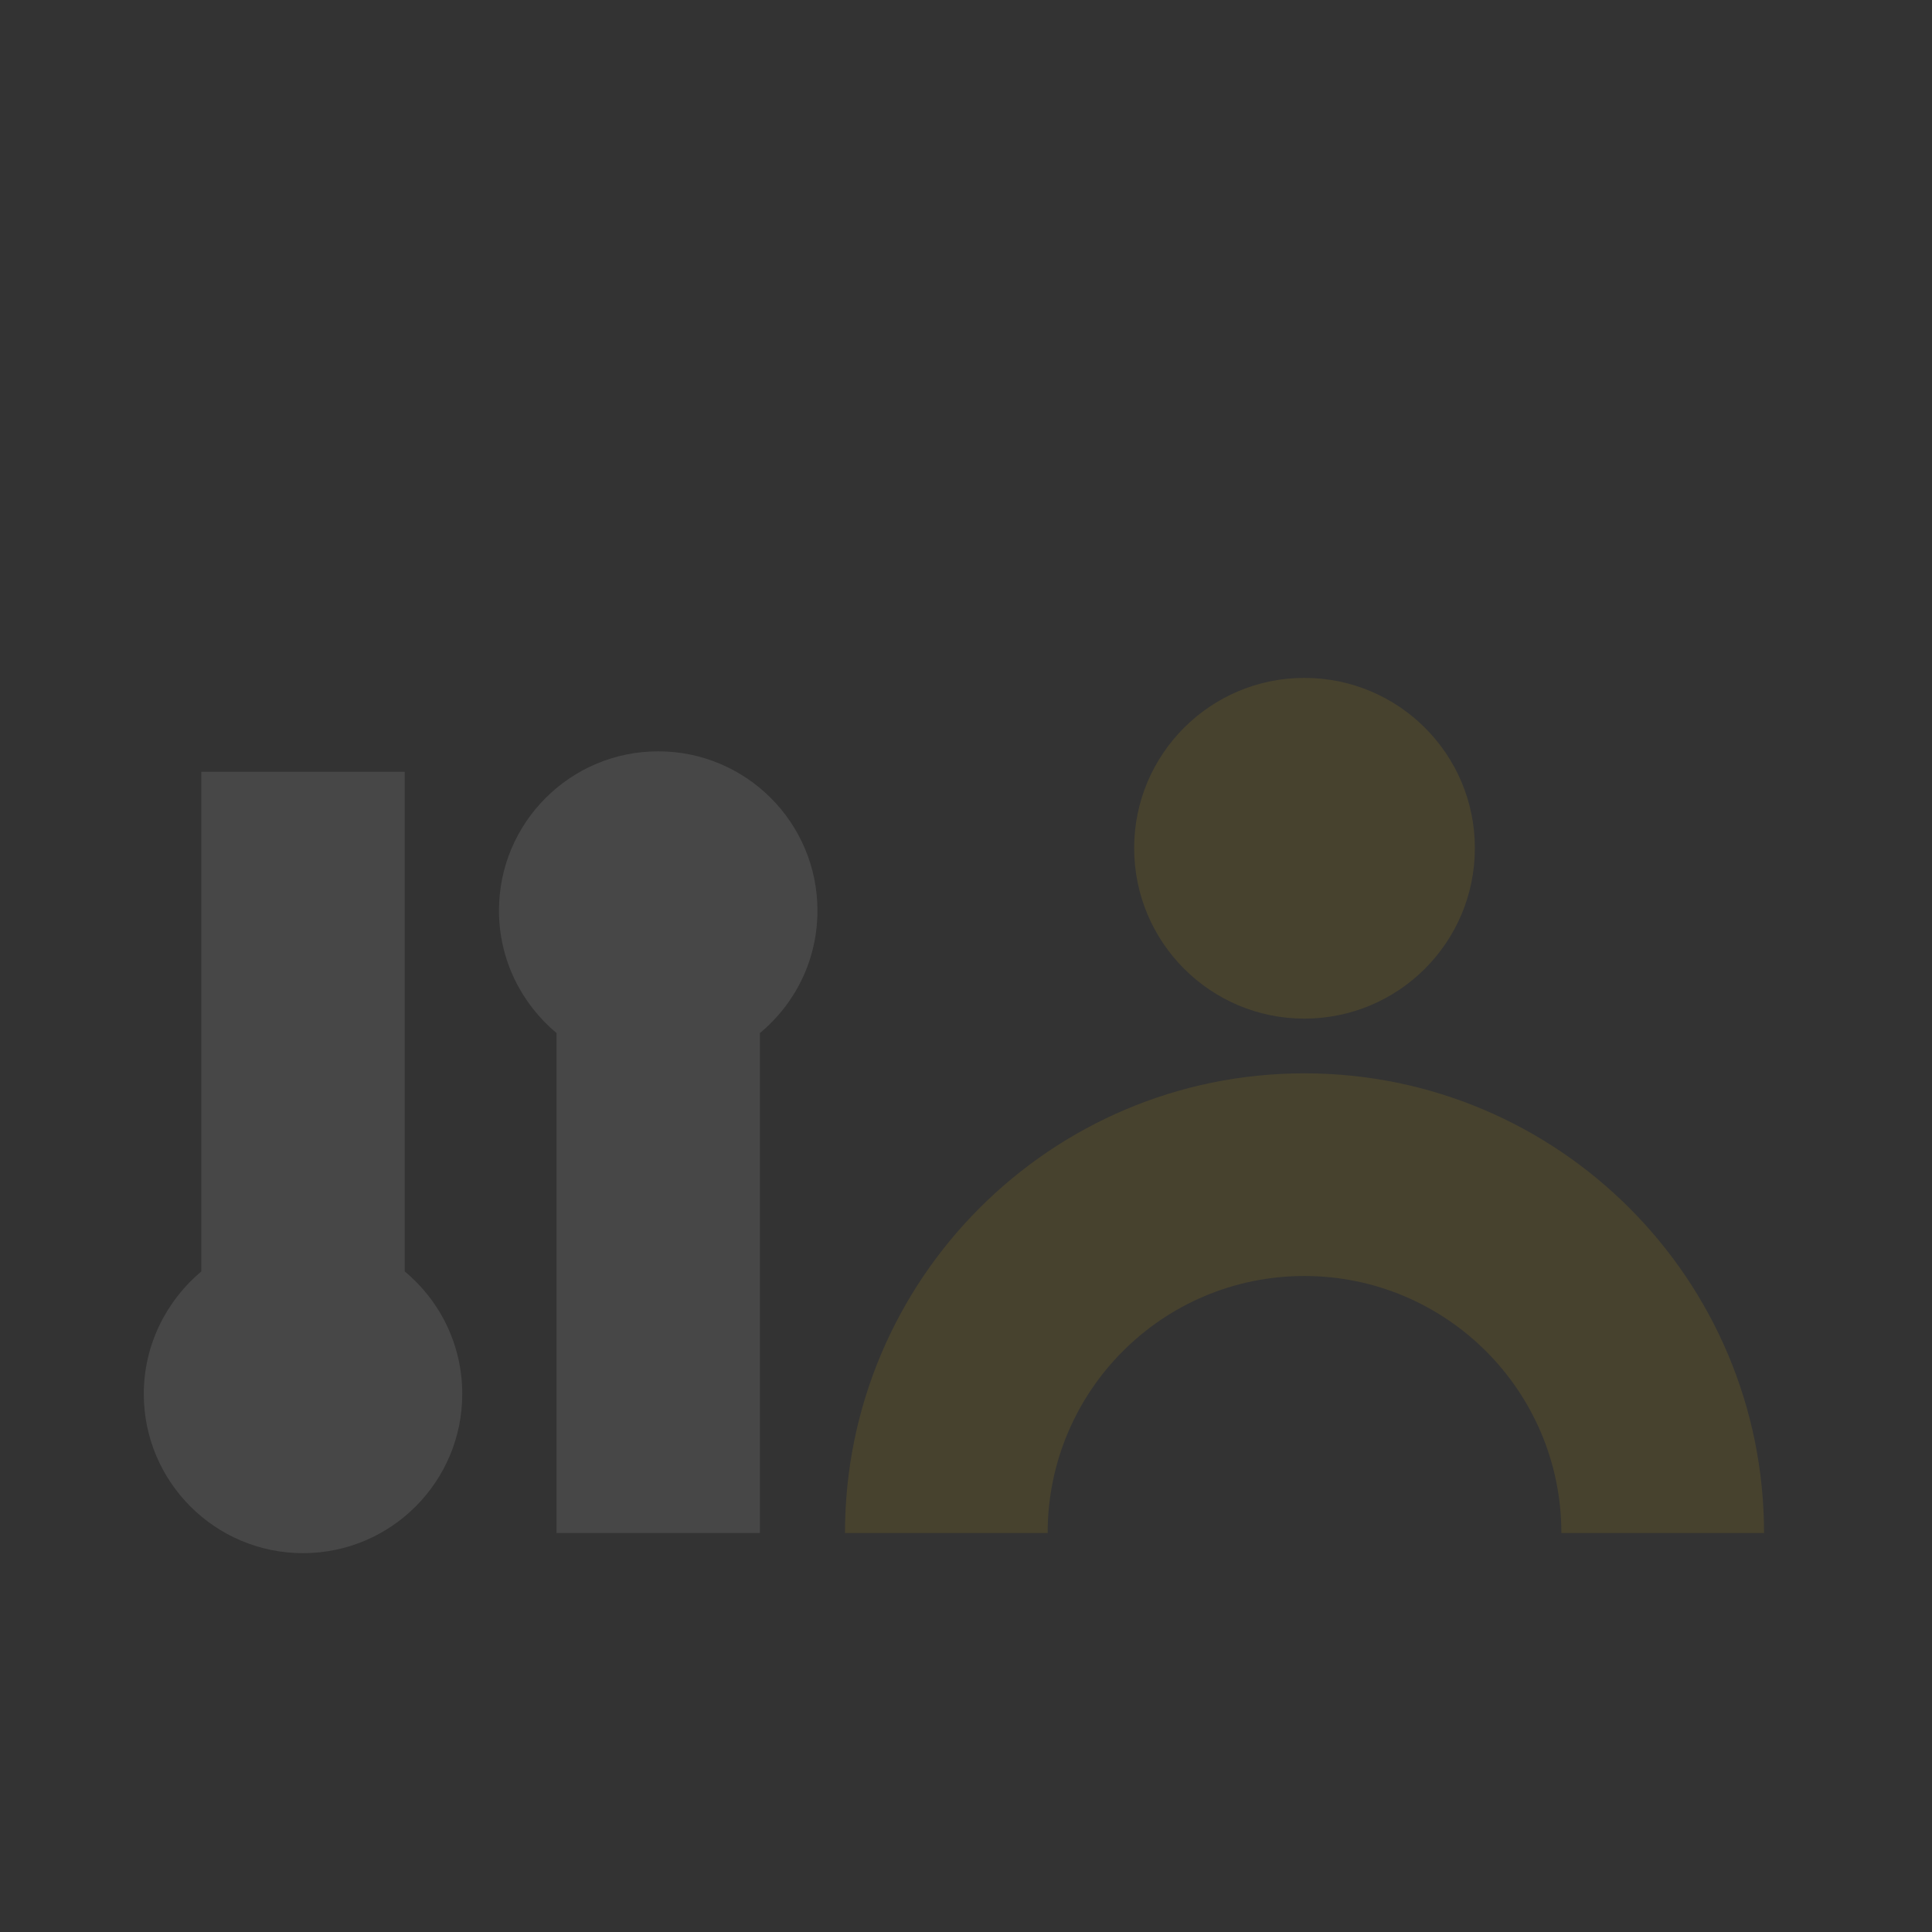 <svg width="160" height="160" viewBox="0 0 160 160" fill="none" xmlns="http://www.w3.org/2000/svg">
<rect x="0" y="0" width="160" height="160" fill="#333333" stroke="none"/>
<g opacity="0.1">
<path fill-rule="evenodd" clip-rule="evenodd" d="M108.019 56.14C115.826 56.14 122.142 62.456 122.142 70.234C122.142 78.041 115.826 84.357 108.019 84.357C100.242 84.357 93.926 78.041 93.926 70.234C93.926 62.456 100.242 56.14 108.019 56.14Z" fill="#FFCA01"/>
<path fill-rule="evenodd" clip-rule="evenodd" d="M108.019 88.889C129.043 88.889 146.09 105.936 146.09 126.959H129.306C129.306 115.205 119.774 105.673 108.019 105.673C96.265 105.673 86.762 115.205 86.762 126.959H69.978C69.978 105.936 87.025 88.889 108.019 88.889Z" fill="#FFCA01"/>
<path d="M46.089 126.959V85.555C43.195 83.129 41.323 79.503 41.323 75.409C41.323 68.129 47.23 62.222 54.51 62.222C61.791 62.222 67.698 68.129 67.698 75.409C67.698 79.503 65.855 83.129 62.931 85.555V126.959H46.089Z" fill="white"/>
<path d="M33.516 63.918V105.292C36.44 107.719 38.282 111.374 38.282 115.439C38.282 122.719 32.376 128.626 25.095 128.626C17.815 128.626 11.908 122.719 11.908 115.439C11.908 111.374 13.78 107.719 16.674 105.292V63.918H33.516Z" fill="white"/>
</g>
</svg>
